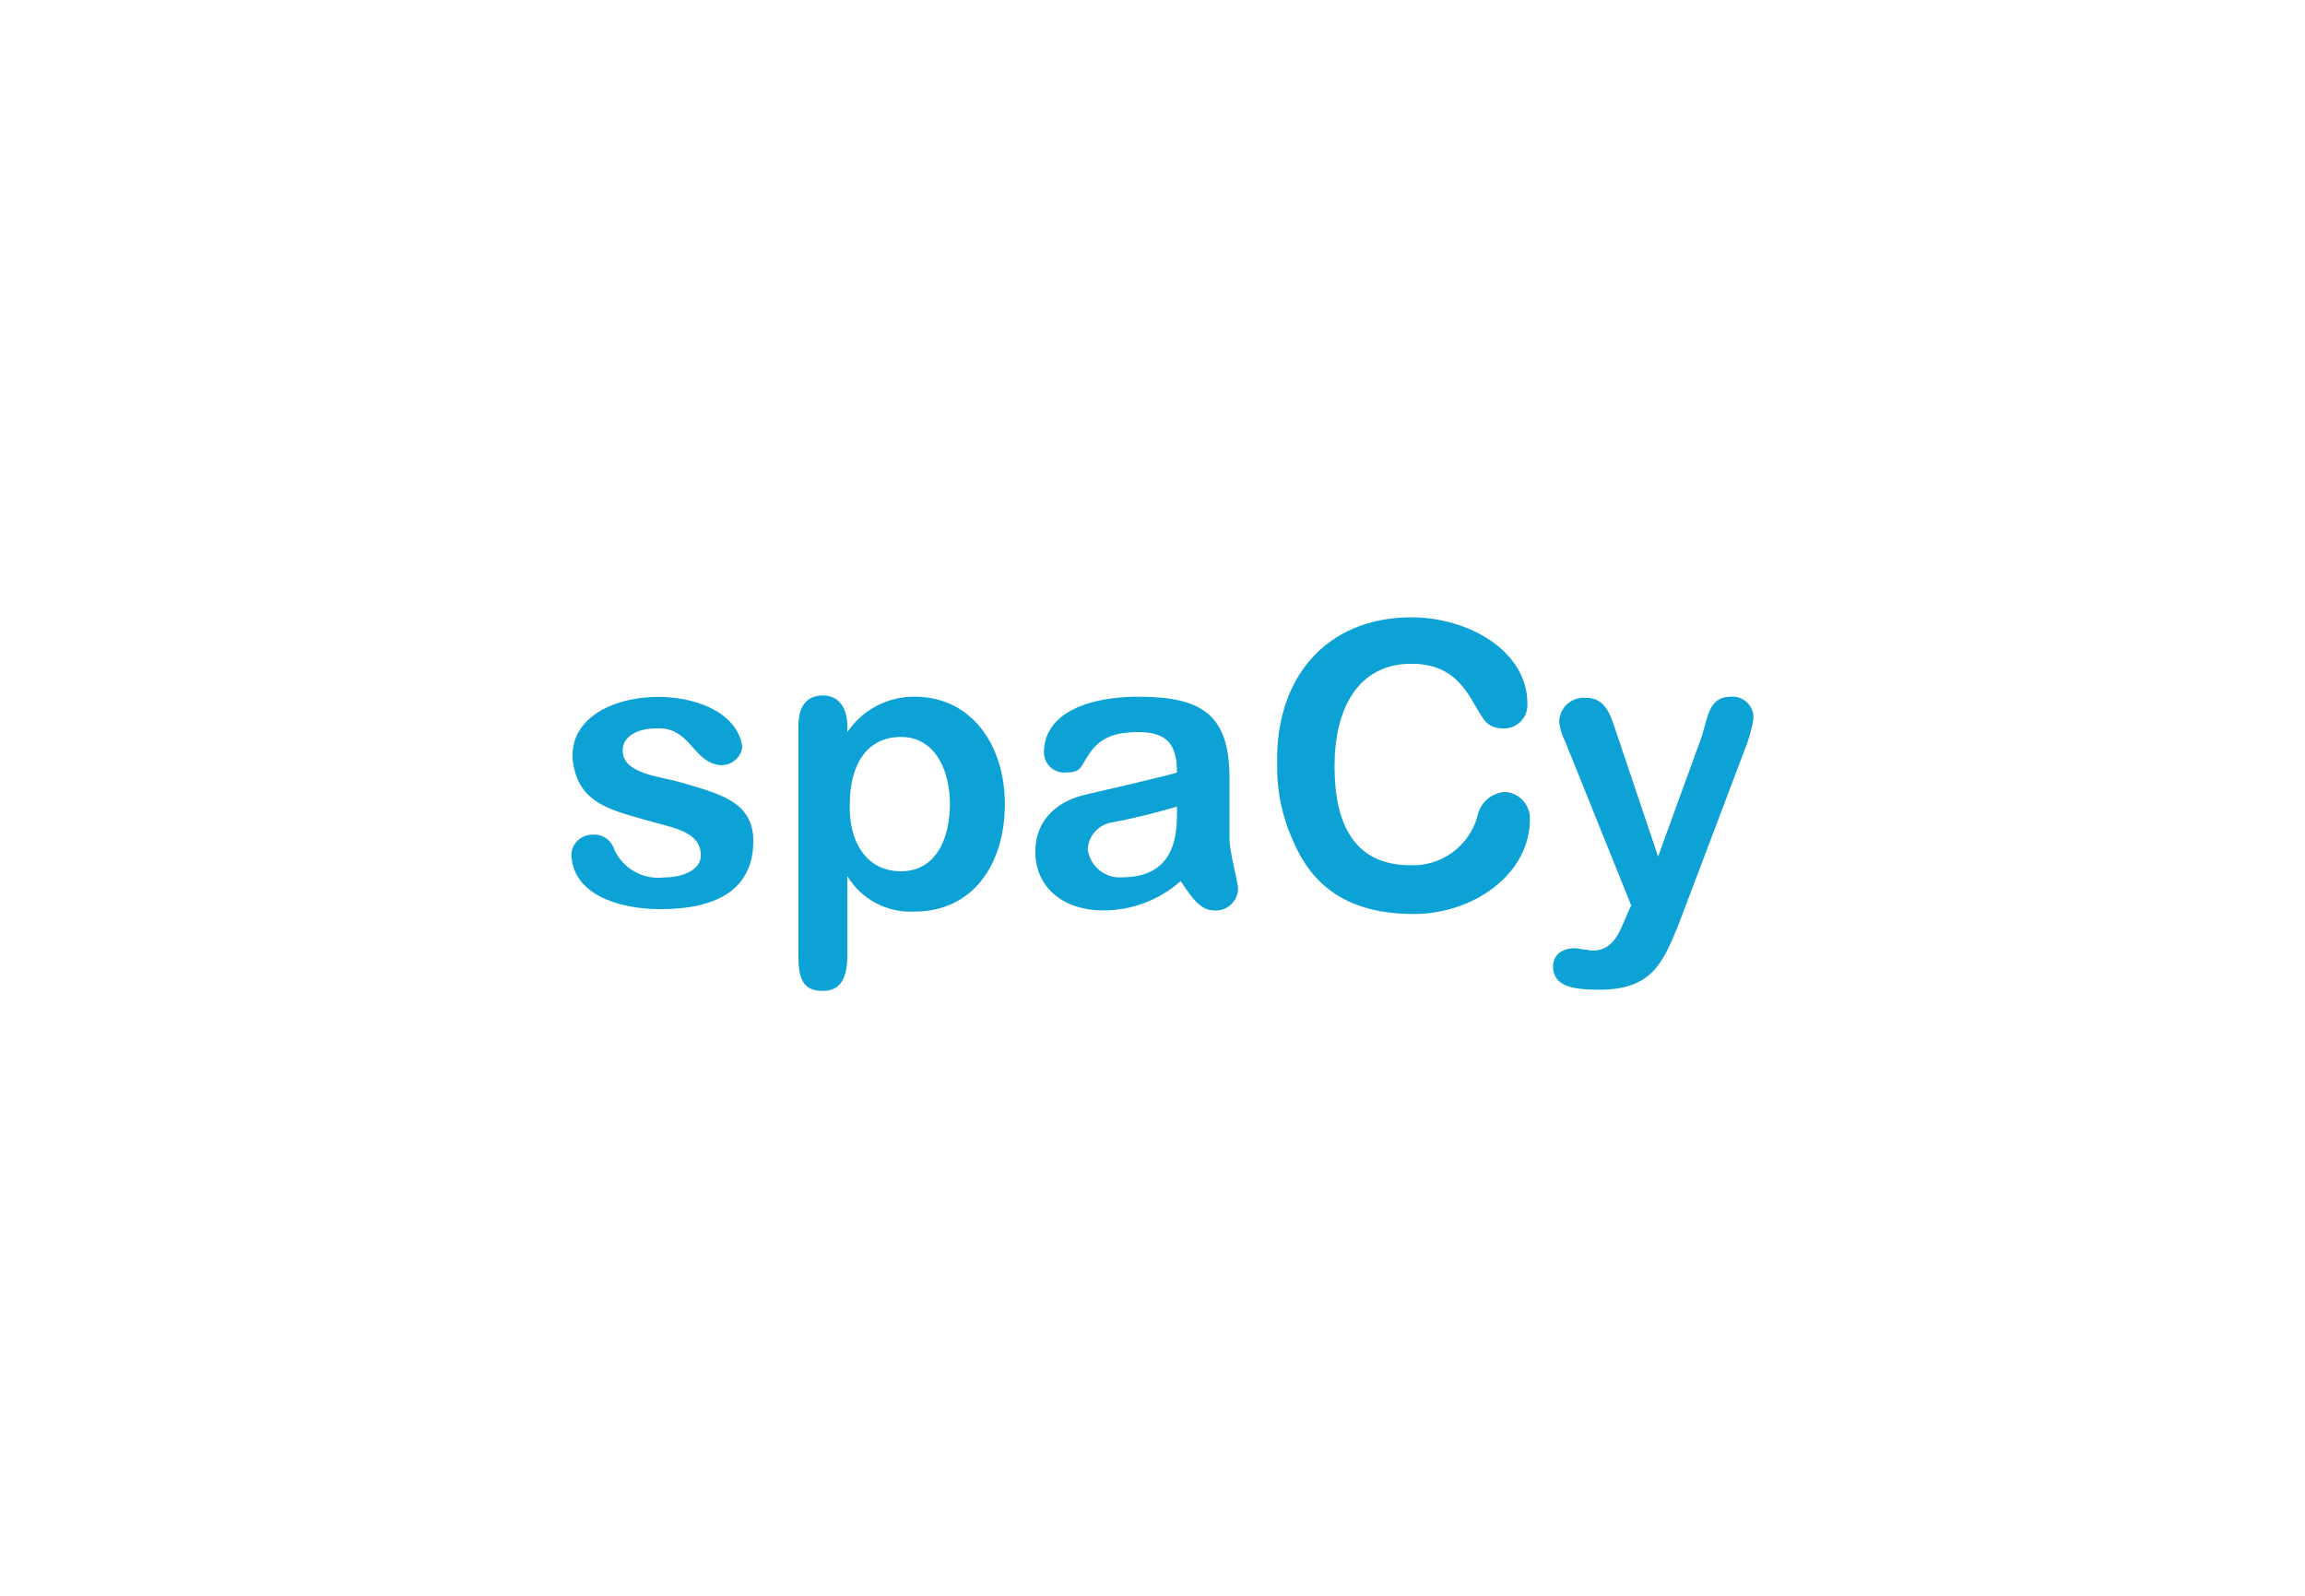 <svg width="117" height="81" viewBox="0 0 117 81" fill="none" xmlns="http://www.w3.org/2000/svg">
<mask id="mask0_6572_17416" style="mask-type:alpha" maskUnits="userSpaceOnUse" x="0" y="0" width="118" height="81">
<rect x="0.336" y="0.667" width="116.667" height="80" fill="#D9D9D9"/>
</mask>
<g mask="url(#mask0_6572_17416)">
<path d="M36.503 38.833C35.14 38.647 35.016 36.85 33.281 36.974C32.413 36.974 31.608 37.346 31.608 38.09C31.608 39.267 33.405 39.391 34.52 39.701C36.379 40.259 38.239 40.631 38.239 42.676C38.239 45.279 36.193 46.147 33.529 46.147C31.298 46.147 29.004 45.343 29.004 43.297C29.038 43.041 29.163 42.806 29.357 42.635C29.551 42.465 29.799 42.37 30.058 42.368C30.301 42.343 30.546 42.404 30.749 42.539C30.953 42.675 31.103 42.877 31.174 43.111C31.39 43.589 31.753 43.985 32.21 44.241C32.667 44.498 33.194 44.601 33.714 44.537C34.644 44.537 35.573 44.165 35.573 43.421C35.573 42.306 34.396 42.058 33.218 41.748C31.111 41.128 29.314 40.88 29.065 38.525C28.818 34.497 37.184 34.373 37.68 37.906C37.646 38.184 37.503 38.438 37.282 38.611C37.062 38.785 36.782 38.865 36.503 38.833ZM46.419 35.362C49.332 35.362 51.006 37.841 51.006 40.816C51.006 43.853 49.394 46.27 46.419 46.27C45.742 46.308 45.066 46.161 44.466 45.844C43.865 45.528 43.362 45.054 43.011 44.473V48.501C43.011 49.679 42.639 50.299 41.768 50.299C40.715 50.299 40.526 49.617 40.526 48.501V36.85C40.526 35.92 40.898 35.301 41.768 35.301C42.572 35.301 43.011 35.92 43.011 36.85V37.16C43.388 36.603 43.896 36.148 44.49 35.834C45.085 35.521 45.747 35.359 46.419 35.362ZM45.738 44.225C47.473 44.225 48.217 42.614 48.217 40.816C48.217 39.019 47.411 37.407 45.738 37.407C43.94 37.407 43.135 38.895 43.135 40.816C43.073 42.675 43.94 44.225 45.738 44.225ZM52.989 38.213C52.989 36.106 55.406 35.364 57.761 35.364C61.05 35.364 62.409 36.293 62.409 39.516V42.553C62.409 43.297 62.843 44.723 62.843 45.156C62.834 45.308 62.794 45.456 62.726 45.592C62.657 45.728 62.562 45.849 62.447 45.947C62.331 46.046 62.196 46.12 62.051 46.165C61.905 46.21 61.752 46.225 61.601 46.21C60.857 46.21 60.359 45.342 59.928 44.722C58.837 45.695 57.423 46.225 55.961 46.21C54.04 46.21 52.553 45.094 52.553 43.235C52.553 41.562 53.73 40.632 55.155 40.322C55.155 40.322 59.742 39.269 59.742 39.206C59.742 37.781 59.245 37.16 57.758 37.16C56.457 37.16 55.775 37.532 55.279 38.276C54.845 38.896 54.907 39.206 54.163 39.206C54.019 39.226 53.873 39.216 53.734 39.175C53.594 39.135 53.465 39.066 53.354 38.972C53.243 38.878 53.153 38.762 53.091 38.631C53.028 38.5 52.993 38.358 52.989 38.213L52.989 38.213ZM56.893 44.535C58.876 44.535 59.743 43.481 59.743 41.374V40.94C58.662 41.266 57.564 41.534 56.455 41.743C56.122 41.792 55.817 41.955 55.59 42.204C55.364 42.452 55.23 42.771 55.212 43.107C55.264 43.512 55.465 43.883 55.776 44.147C56.087 44.412 56.485 44.55 56.893 44.535ZM71.644 31.334C74.495 31.334 77.532 33.007 77.532 35.734C77.538 35.894 77.513 36.053 77.457 36.202C77.401 36.352 77.316 36.488 77.207 36.604C77.097 36.72 76.965 36.813 76.819 36.877C76.672 36.941 76.514 36.974 76.355 36.976C75.425 36.976 75.301 36.48 74.867 35.799C74.185 34.557 73.379 33.692 71.644 33.692C68.918 33.692 67.74 35.985 67.74 38.897C67.74 41.81 68.731 43.917 71.583 43.917C72.347 43.95 73.1 43.722 73.719 43.272C74.338 42.822 74.787 42.175 74.992 41.438C75.055 41.101 75.23 40.794 75.489 40.569C75.748 40.344 76.075 40.212 76.418 40.196C76.758 40.225 77.076 40.382 77.306 40.634C77.536 40.887 77.662 41.217 77.66 41.559C77.66 44.409 74.747 46.394 71.772 46.394C68.484 46.394 66.628 45.03 65.634 42.675C65.081 41.471 64.806 40.157 64.83 38.832C64.703 34.433 67.306 31.334 71.644 31.334ZM87.883 35.362C88.037 35.353 88.192 35.378 88.335 35.434C88.478 35.491 88.608 35.579 88.714 35.691C88.82 35.803 88.9 35.937 88.95 36.084C88.999 36.23 89.014 36.386 88.997 36.539C88.923 36.939 88.82 37.332 88.688 37.717L85.216 46.889C84.412 48.873 83.853 50.236 81.188 50.236C79.945 50.236 78.832 50.112 78.832 49.059C78.832 48.439 79.329 48.129 79.948 48.129C80.073 48.129 80.258 48.191 80.382 48.191C80.568 48.191 80.692 48.254 80.817 48.254C82.118 48.254 82.305 46.89 82.8 45.961L79.454 37.655C79.291 37.346 79.186 37.01 79.144 36.663C79.143 36.49 79.179 36.318 79.249 36.158C79.319 35.999 79.421 35.856 79.549 35.739C79.678 35.622 79.83 35.533 79.995 35.479C80.16 35.424 80.335 35.404 80.507 35.421C81.375 35.421 81.684 36.103 81.933 36.847L84.164 43.478L86.395 37.34C86.705 36.291 86.767 35.362 87.883 35.362Z" fill="#0DA2D5"/>
</g>
</svg>
